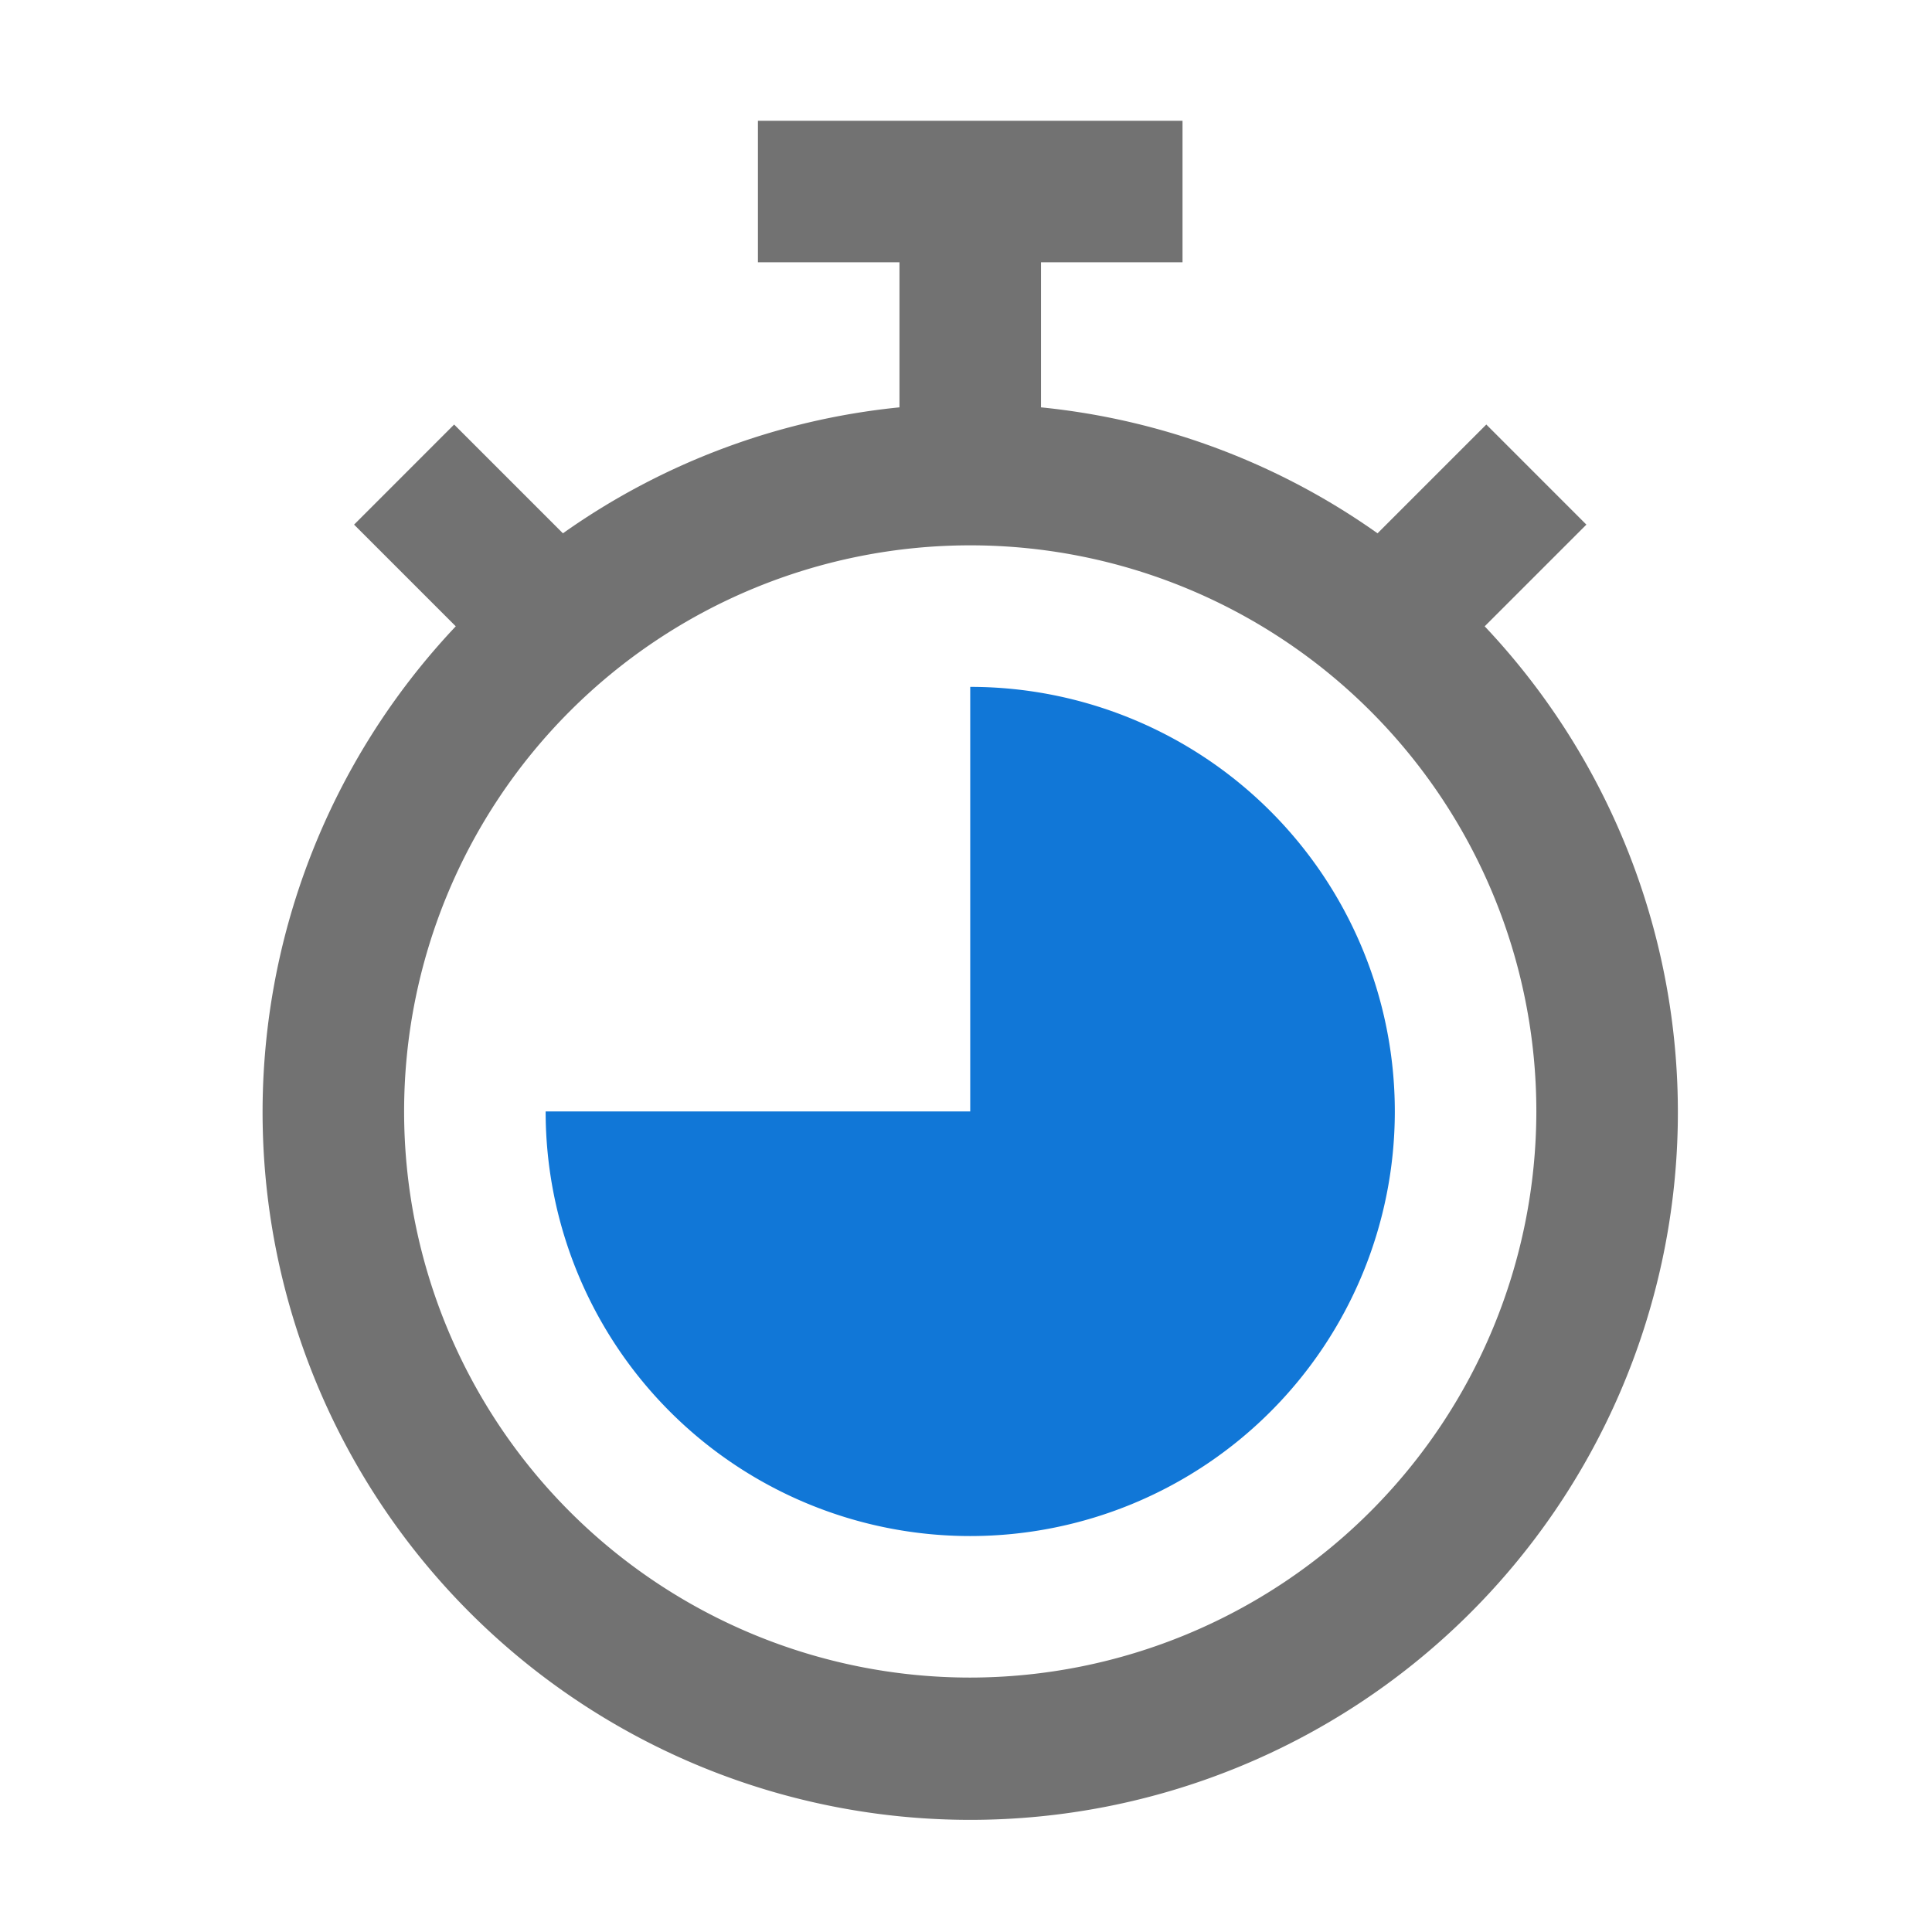 ﻿<?xml version='1.0' encoding='UTF-8'?>
<svg viewBox="-4.34 -2 32 32" xmlns="http://www.w3.org/2000/svg" xmlns:xlink="http://www.w3.org/1999/xlink">
  <g transform="translate(-2.335, 0)">
    <g transform="matrix(0.999, 0, 0, 0.999, 0, 0)">
      <g transform="matrix(0.055, 0, 0, 0.055, 0, 0)">
        <g transform="matrix(5.333, 0, 0, 5.333, 0, 0)">
          <g id="_09-timer">
            <path d="M77.08, 28.577L82.828, 22.829L77.172, 17.171L71.023, 23.32A39.747 39.747 0 0 0 52, 16.2L52, 8L60, 8L60, 0L36, 0L36, 8L44, 8L44, 16.2A39.747 39.747 0 0 0 24.977, 23.32L18.828, 17.171L13.172, 22.829L18.92, 28.577A40 40 0 1 0 77.08, 28.577zM48, 88A32 32 0 1 1 80, 56A32.036 32.036 0 0 1 48, 88z" fill="#727272" fill-opacity="1" class="Black" />
          </g>
        </g>
      </g>
    </g>
  </g>
  <g transform="translate(-2.335, 0)">
    <g transform="matrix(0.999, 0, 0, 0.999, 0, 0)">
      <g transform="matrix(0.055, 0, 0, 0.055, 0, 0)">
        <g transform="matrix(5.333, 0, 0, 5.333, 0, 0)">
          <g id="_09-timer">
            <path d="M48, 32L48, 56L24, 56A24 24 0 1 0 48, 32z" fill="#1177D7" fill-opacity="1" class="Blue" />
          </g>
        </g>
      </g>
    </g>
  </g>
</svg>